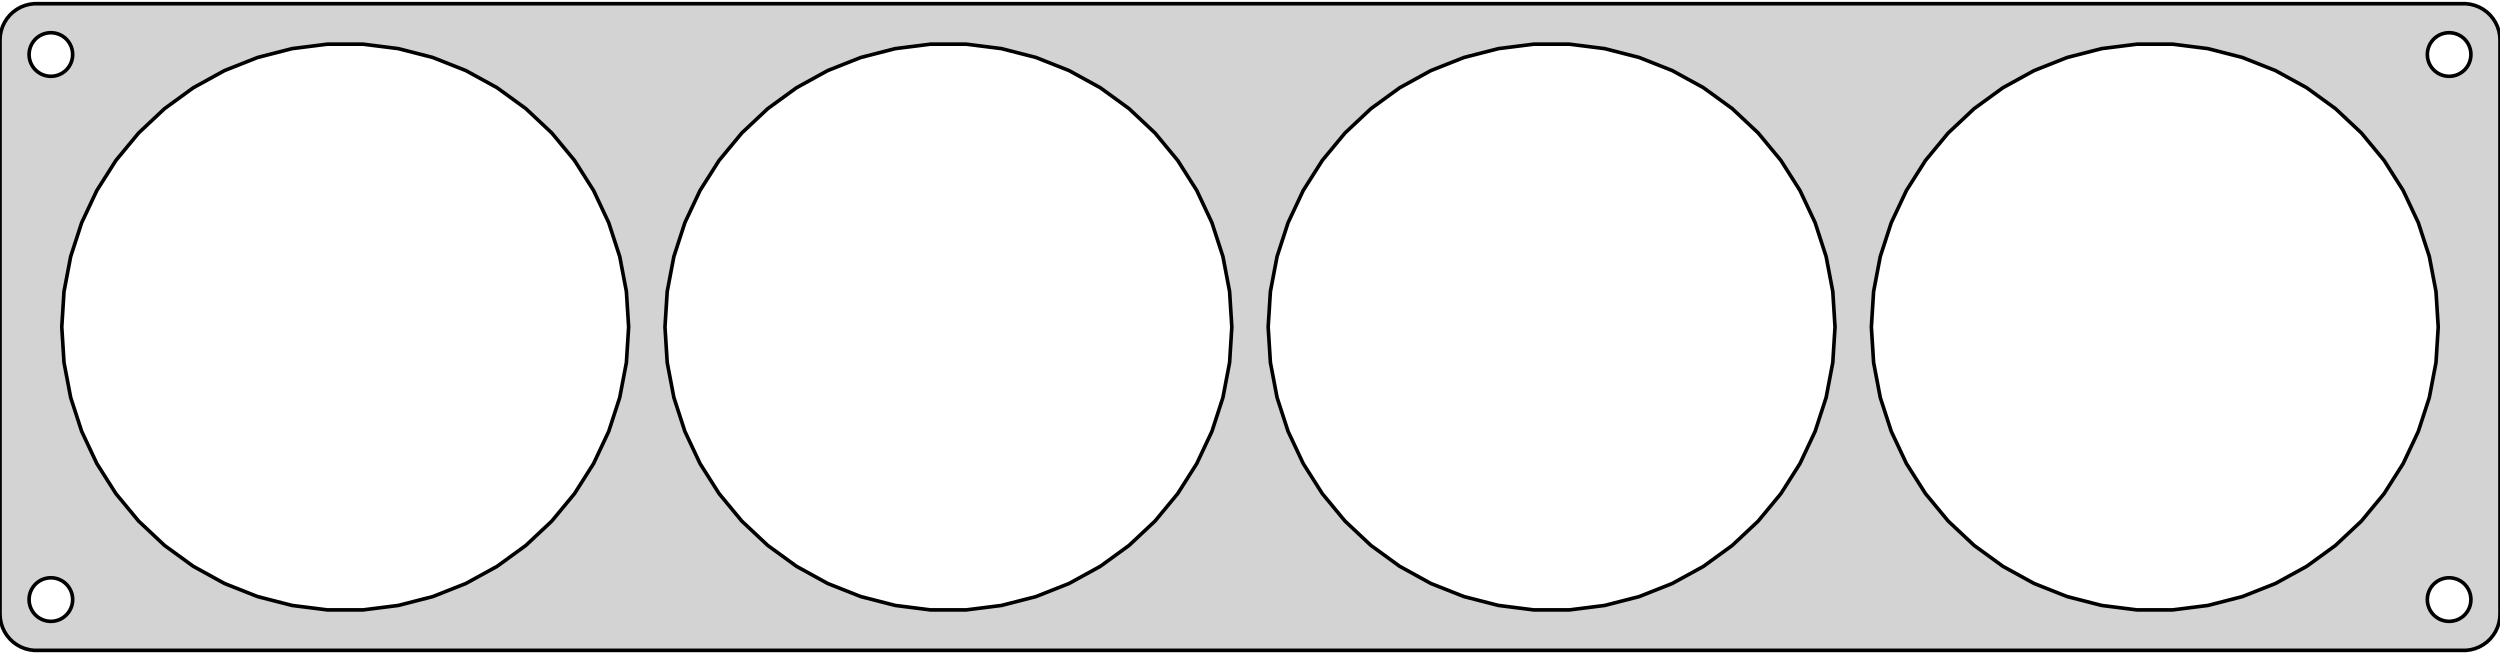 <?xml version="1.0" standalone="no"?>
<!DOCTYPE svg PUBLIC "-//W3C//DTD SVG 1.1//EN" "http://www.w3.org/Graphics/SVG/1.1/DTD/svg11.dtd">
<svg width="344mm" height="90mm" viewBox="-172 -45 344 90" xmlns="http://www.w3.org/2000/svg" version="1.1">
<title>OpenSCAD Model</title>
<path d="
M 167.937,44.411 L 168.545,44.255 L 169.129,44.024 L 169.679,43.722 L 170.187,43.353 L 170.645,42.923
 L 171.045,42.439 L 171.382,41.909 L 171.649,41.341 L 171.843,40.743 L 171.961,40.127 L 172,39.5
 L 172,-39.5 L 171.961,-40.127 L 171.843,-40.743 L 171.649,-41.341 L 171.382,-41.909 L 171.045,-42.439
 L 170.645,-42.923 L 170.187,-43.353 L 169.679,-43.722 L 169.129,-44.024 L 168.545,-44.255 L 167.937,-44.411
 L 167.314,-44.49 L -167.314,-44.49 L -167.937,-44.411 L -168.545,-44.255 L -169.129,-44.024 L -169.679,-43.722
 L -170.187,-43.353 L -170.645,-42.923 L -171.045,-42.439 L -171.382,-41.909 L -171.649,-41.341 L -171.843,-40.743
 L -171.961,-40.127 L -172,-39.5 L -172,39.5 L -171.961,40.127 L -171.843,40.743 L -171.649,41.341
 L -171.382,41.909 L -171.045,42.439 L -170.645,42.923 L -170.187,43.353 L -169.679,43.722 L -169.129,44.024
 L -168.545,44.255 L -167.937,44.411 L -167.314,44.49 L 167.314,44.49 z
M 164.812,-34.506 L 164.438,-34.553 L 164.073,-34.647 L 163.723,-34.785 L 163.393,-34.967 L 163.088,-35.188
 L 162.813,-35.446 L 162.573,-35.737 L 162.371,-36.055 L 162.211,-36.396 L 162.094,-36.754 L 162.024,-37.124
 L 162,-37.5 L 162.024,-37.876 L 162.094,-38.246 L 162.211,-38.604 L 162.371,-38.945 L 162.573,-39.263
 L 162.813,-39.554 L 163.088,-39.812 L 163.393,-40.033 L 163.723,-40.215 L 164.073,-40.353 L 164.438,-40.447
 L 164.812,-40.494 L 165.188,-40.494 L 165.562,-40.447 L 165.927,-40.353 L 166.277,-40.215 L 166.607,-40.033
 L 166.912,-39.812 L 167.187,-39.554 L 167.427,-39.263 L 167.629,-38.945 L 167.789,-38.604 L 167.906,-38.246
 L 167.976,-37.876 L 168,-37.5 L 167.976,-37.124 L 167.906,-36.754 L 167.789,-36.396 L 167.629,-36.055
 L 167.427,-35.737 L 167.187,-35.446 L 166.912,-35.188 L 166.607,-34.967 L 166.277,-34.785 L 165.927,-34.647
 L 165.562,-34.553 L 165.188,-34.506 z
M -165.188,-34.506 L -165.562,-34.553 L -165.927,-34.647 L -166.277,-34.785 L -166.607,-34.967 L -166.912,-35.188
 L -167.187,-35.446 L -167.427,-35.737 L -167.629,-36.055 L -167.789,-36.396 L -167.906,-36.754 L -167.976,-37.124
 L -168,-37.5 L -167.976,-37.876 L -167.906,-38.246 L -167.789,-38.604 L -167.629,-38.945 L -167.427,-39.263
 L -167.187,-39.554 L -166.912,-39.812 L -166.607,-40.033 L -166.277,-40.215 L -165.927,-40.353 L -165.562,-40.447
 L -165.188,-40.494 L -164.812,-40.494 L -164.438,-40.447 L -164.073,-40.353 L -163.723,-40.215 L -163.393,-40.033
 L -163.088,-39.812 L -162.813,-39.554 L -162.573,-39.263 L -162.371,-38.945 L -162.211,-38.604 L -162.094,-38.246
 L -162.024,-37.876 L -162,-37.5 L -162.024,-37.124 L -162.094,-36.754 L -162.211,-36.396 L -162.371,-36.055
 L -162.573,-35.737 L -162.813,-35.446 L -163.088,-35.188 L -163.393,-34.967 L -163.723,-34.785 L -164.073,-34.647
 L -164.438,-34.553 L -164.812,-34.506 z
M 122.051,38.923 L 117.192,38.309 L 112.448,37.091 L 107.895,35.288 L 103.603,32.929 L 99.641,30.05
 L 96.07,26.697 L 92.948,22.924 L 90.324,18.788 L 88.239,14.357 L 86.725,9.699 L 85.808,4.888
 L 85.5,-0 L 85.808,-4.888 L 86.725,-9.699 L 88.239,-14.357 L 90.324,-18.788 L 92.948,-22.924
 L 96.07,-26.697 L 99.641,-30.05 L 103.603,-32.929 L 107.895,-35.288 L 112.448,-37.091 L 117.192,-38.309
 L 122.051,-38.923 L 126.949,-38.923 L 131.808,-38.309 L 136.552,-37.091 L 141.105,-35.288 L 145.397,-32.929
 L 149.36,-30.05 L 152.93,-26.697 L 156.052,-22.924 L 158.676,-18.788 L 160.761,-14.357 L 162.275,-9.699
 L 163.192,-4.888 L 163.5,-0 L 163.192,4.888 L 162.275,9.699 L 160.761,14.357 L 158.676,18.788
 L 156.052,22.924 L 152.93,26.697 L 149.36,30.05 L 145.397,32.929 L 141.105,35.288 L 136.552,37.091
 L 131.808,38.309 L 126.949,38.923 z
M -43.949,38.923 L -48.808,38.309 L -53.552,37.091 L -58.105,35.288 L -62.397,32.929 L -66.359,30.05
 L -69.93,26.697 L -73.052,22.924 L -75.676,18.788 L -77.761,14.357 L -79.275,9.699 L -80.192,4.888
 L -80.5,-0 L -80.192,-4.888 L -79.275,-9.699 L -77.761,-14.357 L -75.676,-18.788 L -73.052,-22.924
 L -69.93,-26.697 L -66.359,-30.05 L -62.397,-32.929 L -58.105,-35.288 L -53.552,-37.091 L -48.808,-38.309
 L -43.949,-38.923 L -39.051,-38.923 L -34.192,-38.309 L -29.448,-37.091 L -24.895,-35.288 L -20.603,-32.929
 L -16.64,-30.05 L -13.07,-26.697 L -9.948,-22.924 L -7.324,-18.788 L -5.239,-14.357 L -3.725,-9.699
 L -2.808,-4.888 L -2.5,-0 L -2.808,4.888 L -3.725,9.699 L -5.239,14.357 L -7.324,18.788
 L -9.948,22.924 L -13.07,26.697 L -16.64,30.05 L -20.603,32.929 L -24.895,35.288 L -29.448,37.091
 L -34.192,38.309 L -39.051,38.923 z
M 39.051,38.923 L 34.192,38.309 L 29.448,37.091 L 24.895,35.288 L 20.603,32.929 L 16.64,30.05
 L 13.07,26.697 L 9.948,22.924 L 7.324,18.788 L 5.239,14.357 L 3.725,9.699 L 2.808,4.888
 L 2.5,-0 L 2.808,-4.888 L 3.725,-9.699 L 5.239,-14.357 L 7.324,-18.788 L 9.948,-22.924
 L 13.07,-26.697 L 16.64,-30.05 L 20.603,-32.929 L 24.895,-35.288 L 29.448,-37.091 L 34.192,-38.309
 L 39.051,-38.923 L 43.949,-38.923 L 48.808,-38.309 L 53.552,-37.091 L 58.105,-35.288 L 62.397,-32.929
 L 66.359,-30.05 L 69.93,-26.697 L 73.052,-22.924 L 75.676,-18.788 L 77.761,-14.357 L 79.275,-9.699
 L 80.192,-4.888 L 80.5,-0 L 80.192,4.888 L 79.275,9.699 L 77.761,14.357 L 75.676,18.788
 L 73.052,22.924 L 69.93,26.697 L 66.359,30.05 L 62.397,32.929 L 58.105,35.288 L 53.552,37.091
 L 48.808,38.309 L 43.949,38.923 z
M -126.949,38.923 L -131.808,38.309 L -136.552,37.091 L -141.105,35.288 L -145.397,32.929 L -149.36,30.05
 L -152.93,26.697 L -156.052,22.924 L -158.676,18.788 L -160.761,14.357 L -162.275,9.699 L -163.192,4.888
 L -163.5,-0 L -163.192,-4.888 L -162.275,-9.699 L -160.761,-14.357 L -158.676,-18.788 L -156.052,-22.924
 L -152.93,-26.697 L -149.36,-30.05 L -145.397,-32.929 L -141.105,-35.288 L -136.552,-37.091 L -131.808,-38.309
 L -126.949,-38.923 L -122.051,-38.923 L -117.192,-38.309 L -112.448,-37.091 L -107.895,-35.288 L -103.603,-32.929
 L -99.641,-30.05 L -96.07,-26.697 L -92.948,-22.924 L -90.324,-18.788 L -88.239,-14.357 L -86.725,-9.699
 L -85.808,-4.888 L -85.5,-0 L -85.808,4.888 L -86.725,9.699 L -88.239,14.357 L -90.324,18.788
 L -92.948,22.924 L -96.07,26.697 L -99.641,30.05 L -103.603,32.929 L -107.895,35.288 L -112.448,37.091
 L -117.192,38.309 L -122.051,38.923 z
M 164.812,40.494 L 164.438,40.447 L 164.073,40.353 L 163.723,40.215 L 163.393,40.033 L 163.088,39.812
 L 162.813,39.554 L 162.573,39.263 L 162.371,38.945 L 162.211,38.604 L 162.094,38.246 L 162.024,37.876
 L 162,37.5 L 162.024,37.124 L 162.094,36.754 L 162.211,36.396 L 162.371,36.055 L 162.573,35.737
 L 162.813,35.446 L 163.088,35.188 L 163.393,34.967 L 163.723,34.785 L 164.073,34.647 L 164.438,34.553
 L 164.812,34.506 L 165.188,34.506 L 165.562,34.553 L 165.927,34.647 L 166.277,34.785 L 166.607,34.967
 L 166.912,35.188 L 167.187,35.446 L 167.427,35.737 L 167.629,36.055 L 167.789,36.396 L 167.906,36.754
 L 167.976,37.124 L 168,37.5 L 167.976,37.876 L 167.906,38.246 L 167.789,38.604 L 167.629,38.945
 L 167.427,39.263 L 167.187,39.554 L 166.912,39.812 L 166.607,40.033 L 166.277,40.215 L 165.927,40.353
 L 165.562,40.447 L 165.188,40.494 z
M -165.188,40.494 L -165.562,40.447 L -165.927,40.353 L -166.277,40.215 L -166.607,40.033 L -166.912,39.812
 L -167.187,39.554 L -167.427,39.263 L -167.629,38.945 L -167.789,38.604 L -167.906,38.246 L -167.976,37.876
 L -168,37.5 L -167.976,37.124 L -167.906,36.754 L -167.789,36.396 L -167.629,36.055 L -167.427,35.737
 L -167.187,35.446 L -166.912,35.188 L -166.607,34.967 L -166.277,34.785 L -165.927,34.647 L -165.562,34.553
 L -165.188,34.506 L -164.812,34.506 L -164.438,34.553 L -164.073,34.647 L -163.723,34.785 L -163.393,34.967
 L -163.088,35.188 L -162.813,35.446 L -162.573,35.737 L -162.371,36.055 L -162.211,36.396 L -162.094,36.754
 L -162.024,37.124 L -162,37.5 L -162.024,37.876 L -162.094,38.246 L -162.211,38.604 L -162.371,38.945
 L -162.573,39.263 L -162.813,39.554 L -163.088,39.812 L -163.393,40.033 L -163.723,40.215 L -164.073,40.353
 L -164.438,40.447 L -164.812,40.494 z
" stroke="black" fill="lightgray" stroke-width="0.5"/>
</svg>
